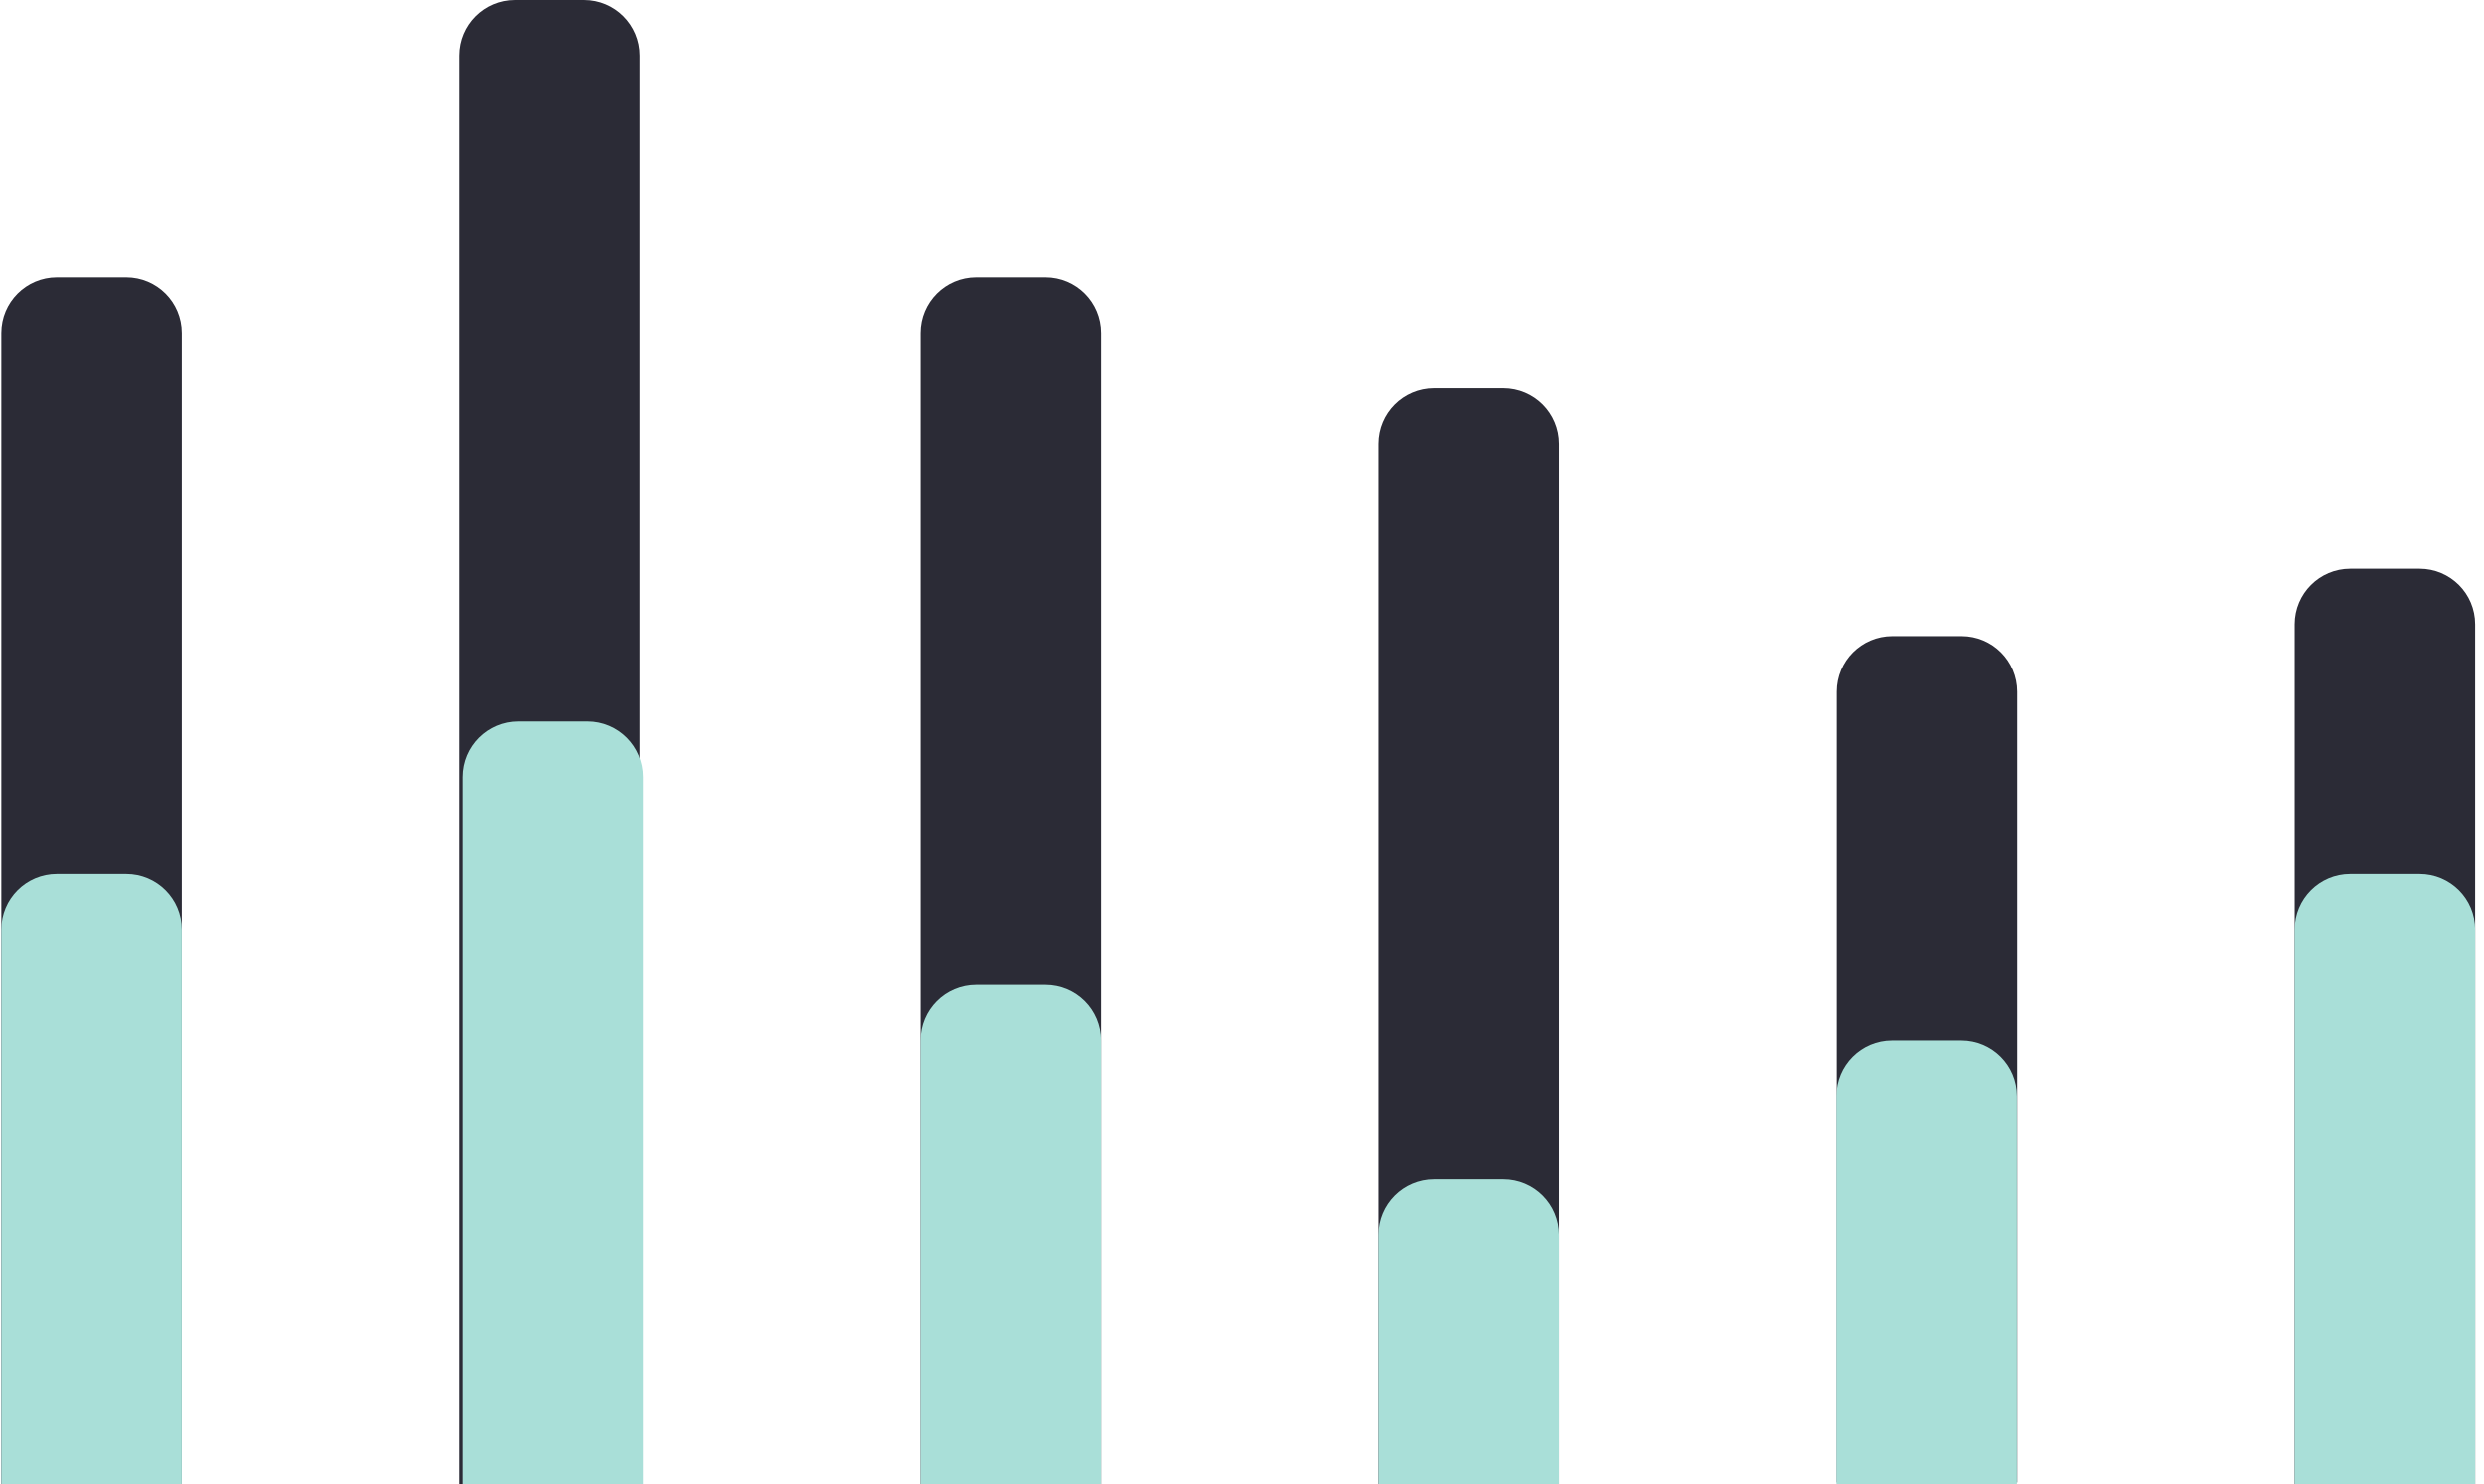 <svg width="179" height="107" viewBox="0 0 179 107" fill="none" xmlns="http://www.w3.org/2000/svg">
<path d="M0.097 24C0.097 21.791 1.888 20 4.097 20H9.097C11.306 20 13.097 21.791 13.097 24V107H0.097V24Z" fill="#2B2B36"/>
<path d="M0.097 67C0.097 64.791 1.888 63 4.097 63H9.097C11.306 63 13.097 64.791 13.097 67V107H0.097V67Z" fill="#A9DFD8"/>
<path d="M33.097 4C33.097 1.791 34.888 0 37.097 0H42.097C44.306 0 46.097 1.791 46.097 4V107H33.097V4Z" fill="#2B2B36"/>
<path d="M33.342 56C33.342 53.791 35.133 52 37.342 52H42.342C44.551 52 46.342 53.791 46.342 56V107H33.342V56Z" fill="#A9DFD8"/>
<path d="M66.342 24C66.342 21.791 68.133 20 70.342 20H75.342C77.551 20 79.342 21.791 79.342 24V107H66.342V24Z" fill="#2B2B36"/>
<path d="M66.342 75C66.342 72.791 68.133 71 70.342 71H75.342C77.551 71 79.342 72.791 79.342 75V107H66.342V75Z" fill="#A9DFD8"/>
<path d="M99.342 32C99.342 29.791 101.133 28 103.342 28H108.342C110.551 28 112.342 29.791 112.342 32V107H99.342V32Z" fill="#2B2B36"/>
<path d="M99.342 89C99.342 86.791 101.133 85 103.342 85H108.342C110.551 85 112.342 86.791 112.342 89V107H99.342V89Z" fill="#A9DFD8"/>
<path d="M132.362 49.857C132.362 47.648 134.153 45.857 136.362 45.857H141.362C143.571 45.857 145.362 47.648 145.362 49.857V106.857H132.362V49.857Z" fill="#2B2B36"/>
<path d="M132.342 79C132.342 76.791 134.133 75 136.342 75H141.342C143.551 75 145.342 76.791 145.342 79V107H132.342V79Z" fill="#A9DFD8"/>
<path d="M165.362 45C165.362 42.791 167.153 41 169.362 41H174.362C176.571 41 178.362 42.791 178.362 45V107H165.362V45Z" fill="#2B2B36"/>
<path d="M165.362 67C165.362 64.791 167.153 63 169.362 63H174.362C176.571 63 178.362 64.791 178.362 67V107H165.362V67Z" fill="#A9DFD8"/>
</svg>

